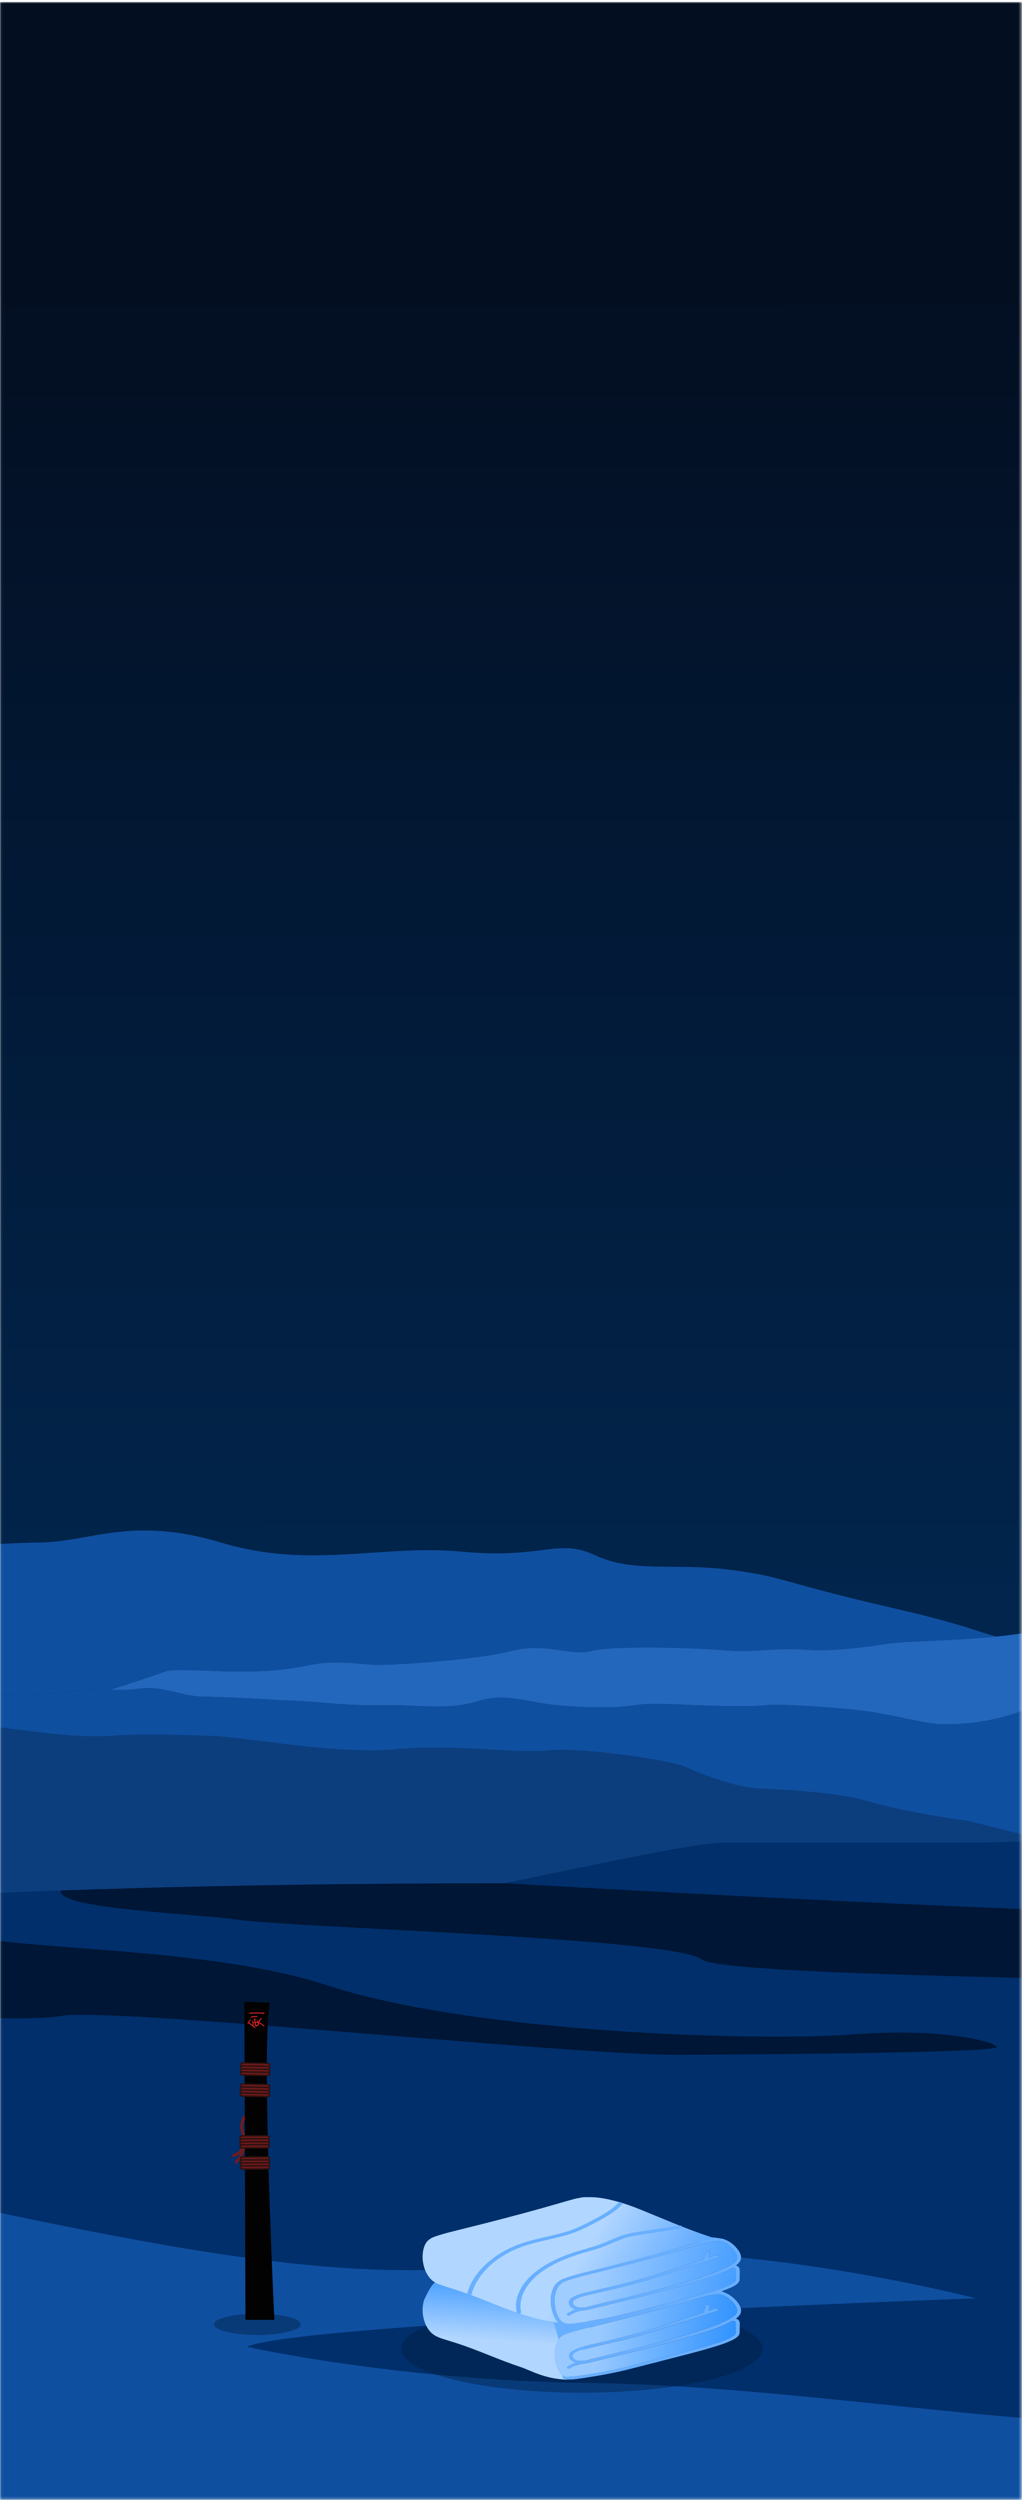 <svg width="422" height="1032" viewBox="0 0 422 1032" fill="none" xmlns="http://www.w3.org/2000/svg">
<g clip-path="url(#clip0_698_14346)">
<mask id="mask0_698_14346" style="mask-type:luminance" maskUnits="userSpaceOnUse" x="0" y="0" width="422" height="1032">
<path d="M421.678 0.797H0.059V1031.8H421.678V0.797Z" fill="white"/>
</mask>
<g mask="url(#mask0_698_14346)">
<path d="M1247.96 0.797H-192.035V1024.8H1247.96V0.797Z" fill="url(#paint0_linear_698_14346)"/>
<path d="M1247.96 771.027H-192.035V1024.8H1247.96V771.027Z" fill="#002F6B"/>
<path d="M97.157 792.383C121.647 795.925 278.606 799.969 289.738 808.874C300.869 817.78 595.863 817.78 618.128 821.12C640.39 824.461 515.713 825.573 539.091 841.116C562.469 856.66 859.688 842.271 903.102 840.214C946.517 838.158 1031.12 843.383 1094.57 839.859C1158.02 836.335 1253.75 837.82 1273.79 839.859C1293.83 841.901 1362.84 834.478 1362.84 834.478V771.027H48.556C-17.539 786.962 74.619 789.12 97.157 792.383Z" fill="#001636"/>
<path d="M-306.926 771.027V811.748C-267.639 806.063 -167.381 832.073 -145.514 829.47C-122.137 826.686 5.879 836.148 25.09 832.252C44.301 828.356 235.195 848.394 279.166 848.251C323.137 848.109 412.191 847.28 411.493 845.055C410.794 842.828 389.371 836.984 351.802 839.859C314.23 842.735 195.678 839.489 134.731 819.451C73.782 799.415 -39.761 806.928 -8.87 792.383C22.021 777.836 -138.279 778.543 -138.279 778.543L-128.716 771.027H-306.926Z" fill="#001636"/>
<path d="M432.39 759.637C417.293 760.714 400.565 760.714 391.459 760.714H299.146C286.108 760.714 240.432 771.034 208.56 777.442C-102.379 777.442 -160.024 799.158 -306.926 790.233V715.009C-294.8 713.534 -277.018 711.493 -267.001 711.039C-250.8 710.358 -228.657 700.776 -215.764 705.03C-202.871 709.281 -168.745 708.431 -155.851 710.302C-142.959 712.116 -113.913 712.514 -103.753 712.514C-95.413 712.514 -67.422 710.302 -50.215 710.133H-50.07C-46.236 710.075 -42.928 710.133 -40.533 710.302C-27.351 711.323 -22.176 710.358 -3.003 712.741C16.168 715.065 32.178 717.616 46.124 716.597C60.12 715.576 71.72 716.2 86.481 716.597C101.243 716.994 139.588 724.535 163.169 722.153C186.75 719.828 212.298 724.026 226.675 722.608C241.055 721.246 277.817 726.918 282.609 729.242C287.404 731.623 303.363 737.748 312.135 738.257C320.954 738.712 344.92 739.675 357.669 743.417C370.466 747.218 390.452 750.505 398.024 751.47C402.914 752.094 418.682 756.857 432.39 759.637Z" fill="#0C3E7E"/>
<path d="M1362.85 700.091V719.994C1351.35 719.939 1335.91 719.882 1324.27 720.279C1303.27 721.015 1271.54 718.237 1260.14 719.939C1248.78 721.695 1207.41 714.21 1187.09 719.37C1166.67 724.531 1146.93 713.36 1125.93 717.556C1104.99 721.695 1109.16 714.154 1081.02 720.788C1052.89 727.367 1047.47 728.047 1030.7 728.047C1013.92 728.047 999.544 727.367 988.186 728.047C976.778 728.784 956.409 731.618 942.652 735.193C928.848 738.708 927.651 736.552 909.101 735.193C890.505 733.719 868.937 730.883 855.755 731.618C842.574 732.357 821.581 724.928 812.618 726.856C803.655 728.784 784.484 728.784 773.076 730.2C761.669 731.618 747.29 738.029 728.741 733.719C710.193 729.521 670.603 730.883 662.837 733.036C655.072 735.193 632.882 742.224 614.908 742.224C596.934 742.224 541.671 744.378 527.964 747.214C514.254 750.048 469.92 753.564 453.145 757.138C447.491 758.326 440.155 759.121 432.392 759.632C418.683 756.853 402.915 752.089 398.027 751.466C390.453 750.503 370.466 747.214 357.669 743.413C344.92 739.671 320.954 738.708 312.135 738.253C303.365 737.743 287.404 731.618 282.611 729.238C277.817 726.913 241.057 721.241 226.677 722.604C212.298 724.022 186.752 719.826 163.169 722.149C139.588 724.531 101.245 716.99 86.481 716.593C71.72 716.195 60.121 715.572 46.124 716.593C32.178 717.613 16.168 715.061 -3.003 712.737C-22.174 710.356 -27.351 711.319 -40.533 710.297C-42.928 710.129 -46.236 710.07 -50.07 710.129C-38.327 707.464 -24.954 705.025 -13.357 702.303C7.014 697.596 5.816 700.885 25.755 698.561C36.011 697.314 41.427 697.369 45.598 697.54H45.646C49.623 697.596 52.501 697.822 57.341 697.143C67.31 695.725 75.315 700.432 84.469 700.432C93.671 700.432 115.622 701.85 125.209 702.303C134.796 702.813 143.615 704.231 158.759 703.947C173.954 703.721 185.121 706.102 197.104 702.303C209.086 698.561 217.473 702.813 230.272 703.947C243.069 705.137 253.853 705.137 261.81 703.947C269.814 702.757 280.214 703.721 287.787 703.947C295.361 704.175 309.74 704.684 316.162 703.947C322.537 703.21 351.294 705.137 362.079 707.067C372.863 708.938 383.263 711.774 389.255 711.774C395.247 711.774 409.193 711.774 425.203 705.025C441.162 698.334 444.756 700.432 459.52 698.958C474.33 697.482 487.894 701.395 501.075 698.958C514.254 696.52 547.807 699.467 557.777 698.958C567.793 698.446 582.172 698.049 605.322 698.958C628.472 699.864 632.499 699.979 642.084 698.958C651.67 697.938 680.811 697.596 693.608 695.725C706.357 693.796 719.539 698.049 729.556 698.958C739.525 699.864 769.866 694.76 780.841 696.178C781.081 696.237 781.37 696.237 781.656 696.292C793.016 697.426 816.836 693.796 826.998 692.945C837.399 692.097 876.942 698.561 883.699 694.195C890.505 689.885 906.464 698.049 924.439 699.638C942.413 701.168 955.594 702.303 965.611 699.638C975.581 696.916 1023.89 699.467 1029.88 699.638C1035.87 699.75 1060.65 702.303 1069.86 702.303C1079.01 702.303 1106.57 702.303 1120.95 701.85C1135.33 701.395 1177.27 696.631 1190.88 694.76C1204.44 692.889 1208.42 696.178 1225.2 699.24C1241.97 702.247 1261.58 700.885 1277.92 702.133C1294.31 703.38 1293.5 702.303 1309.5 704.231C1325.47 706.102 1332.27 704.684 1341.04 700.885C1346.99 698.334 1357.05 699.24 1362.85 700.091Z" fill="#0F4FA0"/>
<path d="M411.493 675.593C394.814 677.238 374.443 677.635 369.651 678.202C361.694 679.167 346.5 682.001 332.506 681.038C318.559 680.13 311.368 682.398 298.571 681.265C285.774 680.13 252.654 679.28 244.266 681.548C235.879 683.872 225.095 677.862 211.098 681.548C197.104 685.29 160.389 687.673 153.582 687.217C146.778 686.708 137.623 685.405 128.419 687.276C119.217 689.091 112.842 690.053 99.278 690.053C85.666 690.053 71.72 688.635 68.125 690.053C66.158 690.848 56.239 694.193 45.646 697.538H45.598C41.427 697.367 36.011 697.312 25.755 698.559C5.816 700.883 7.014 697.596 -13.357 702.301C-24.956 705.025 -38.327 707.461 -50.07 710.127H-50.215C-67.422 710.297 -95.413 712.51 -103.752 712.51C-113.913 712.51 -142.959 712.113 -155.851 710.297C-168.745 708.426 -202.871 709.277 -215.764 705.025C-228.657 700.771 -250.8 710.354 -267.001 711.033C-277.018 711.489 -294.8 713.531 -306.926 715.004V638.055H-245.432C-225.062 638.055 -208.287 632.383 -192.71 638.055C-177.132 643.725 -192.71 638.055 -156.762 638.055C-120.815 638.055 -110.03 628.755 -84.868 635.56C-59.704 642.309 -5.783 636.978 15.785 636.808C37.354 636.637 54.129 625.637 91.274 636.808C128.419 647.979 157.177 637.431 190.727 640.55C224.28 643.725 230.27 634.766 245.849 642.08C261.425 649.397 278.201 645.143 300.968 647.979C323.734 650.815 321.578 652.968 369.266 663.969C398.839 670.774 403.249 673.554 411.493 675.593Z" fill="#0F4FA0"/>
<path d="M1010.85 666.807C1003.18 668.564 996.716 670.72 988.375 671.626C975.578 673.044 934.024 679.62 920.842 682.003C907.664 684.386 899.273 684.839 887.724 684.839C876.125 684.839 856.138 688.637 846.984 687.22C837.781 685.804 817.794 684.554 811.419 687.504C806.819 689.659 793.494 693.457 781.655 696.292C781.368 696.237 781.081 696.237 780.839 696.181C769.865 694.763 739.524 699.865 729.555 698.958C719.538 698.052 706.356 693.798 693.607 695.725C680.81 697.596 651.669 697.938 642.083 698.958C632.499 699.979 628.471 699.865 605.323 698.958C582.171 698.052 567.793 698.447 557.775 698.958C547.806 699.467 514.253 696.52 501.074 698.958C487.893 701.397 474.329 697.484 459.519 698.958C444.755 700.432 441.161 698.334 425.202 705.025C409.192 711.774 395.246 711.774 389.254 711.774C383.264 711.774 372.862 708.938 362.078 707.067C351.293 705.139 322.536 703.212 316.161 703.948C309.739 704.686 295.359 704.175 287.788 703.948C280.213 703.721 269.813 702.757 261.809 703.948C253.853 705.139 243.068 705.139 230.271 703.948C217.474 702.815 209.085 698.561 197.103 702.303C185.122 706.104 173.953 703.721 158.758 703.948C143.614 704.231 134.794 702.815 125.208 702.303C115.621 701.85 93.669 700.432 84.468 700.432C75.312 700.432 67.308 695.725 57.34 697.143C52.499 697.823 49.621 697.596 45.645 697.54C56.237 694.195 66.159 690.85 68.124 690.055C71.719 688.637 85.665 690.055 99.276 690.055C112.841 690.055 119.216 689.091 128.42 687.278C137.622 685.405 146.776 686.71 153.584 687.22C160.388 687.675 197.103 685.292 211.1 681.55C225.094 677.864 235.878 683.874 244.266 681.55C252.655 679.282 285.773 680.132 298.57 681.267C311.369 682.4 318.558 680.132 332.505 681.038C346.501 682.003 361.693 679.169 369.65 678.204C374.442 677.637 394.813 677.24 411.492 675.595C422.613 674.518 432.15 672.818 434.356 670.208C439.963 663.574 441.545 669.244 450.748 664.538C459.952 659.776 464.312 663.12 470.303 659.776C476.293 656.487 491.105 659.323 503.854 663.12C516.651 666.863 551.783 663.574 561.37 659.776C570.954 656.031 577.378 653.651 592.141 647.072C606.903 640.552 609.73 643.727 625.691 639.928C641.653 636.186 648.075 638.51 657.229 636.639C666.431 634.768 693.607 639.475 699.982 639.475C706.356 639.475 714.745 630.514 722.365 625.41C729.939 620.308 743.503 630.514 745.899 632.385C748.295 634.256 764.688 634.768 772.259 637.604C779.881 640.438 784.243 642.762 790.235 641.856C796.224 640.891 800.252 636.186 808.64 630.514C817.027 624.844 823.019 627.68 827.811 625.809C832.603 623.936 838.978 628.587 847.75 633.803C856.568 639.022 853.357 634.768 862.128 634.768C870.949 634.768 869.75 634.768 880.917 631.423C892.083 628.133 893.714 628.133 903.301 626.262C912.888 624.333 921.275 629.096 927.65 632.838C934.024 636.639 937.618 637.092 944.422 639.475C947.06 640.381 950.511 641.288 954.106 642.252H954.154C959.907 643.783 966.041 645.486 969.972 647.526C976.394 650.815 986.746 655.522 991.156 657.449C993.936 658.64 1003.9 663.404 1010.85 666.807Z" fill="#2367BD"/>
<path d="M1362.85 719.993V777.433C1018.87 796.773 731.671 807.76 208.555 777.433C240.428 771.026 286.103 760.706 299.141 760.706H391.453C400.56 760.706 417.288 760.705 432.387 759.628C440.15 759.119 447.483 758.324 453.138 757.134C469.914 753.561 514.249 750.047 527.959 747.211C541.666 744.375 596.929 742.22 614.903 742.22C632.876 742.22 655.067 735.188 662.832 733.034C670.598 730.879 710.186 729.518 728.736 733.714C747.285 738.024 761.662 731.616 773.071 730.198C784.479 728.78 803.65 728.781 812.613 726.854C821.576 724.927 842.569 732.355 855.75 731.617C868.931 730.88 890.498 733.714 909.095 735.188C927.645 736.55 928.843 738.704 942.646 735.188C956.402 731.616 976.773 728.78 988.18 728.045C999.538 727.362 1013.92 728.045 1030.69 728.045C1047.47 728.045 1052.88 727.363 1081.02 720.787C1109.15 714.153 1104.98 721.694 1125.93 717.555C1146.92 713.358 1166.67 724.529 1187.09 719.368C1207.41 714.208 1248.77 721.693 1260.13 719.936C1271.54 718.233 1303.27 721.014 1324.26 720.276C1335.91 719.879 1351.34 719.937 1362.85 719.993Z" fill="#002F6B"/>
<path d="M-291.035 896.797C-291.035 896.797 -135.035 884.797 -27.035 907.797C80.965 930.797 152.965 944.797 223.965 932.797C294.965 920.797 402.965 948.797 402.965 948.797C402.965 948.797 122.965 958.797 101.965 968.797C101.965 968.797 163.965 982.797 244.965 983.797C325.965 984.797 422.965 1002.8 487.965 1000.8C552.965 998.797 678.965 1032.8 678.965 1032.8H-289.194L-291.035 896.797Z" fill="#0F4FA0"/>
<path d="M240.244 987.745C281.443 987.745 314.843 979.618 314.843 969.591C314.843 959.565 281.443 951.438 240.244 951.438C199.044 951.438 165.645 959.565 165.645 969.591C165.645 979.618 199.044 987.745 240.244 987.745Z" fill="#001D3F" fill-opacity="0.41"/>
<path d="M106.256 963.939C116.148 963.939 124.168 961.962 124.168 959.522C124.168 957.083 116.148 955.105 106.256 955.105C96.363 955.105 88.344 957.083 88.344 959.522C88.344 961.962 96.363 963.939 106.256 963.939Z" fill="#001D3F" fill-opacity="0.41"/>
<path d="M101.636 873.98C100.951 874.9 100.505 875.985 100.374 877.131C100.233 878.36 100.477 879.475 100.896 880.627C101.128 881.269 101.312 881.898 101.354 882.583C101.4 883.277 101.302 883.97 101.189 884.655C100.976 885.947 100.768 887.271 99.9 888.303C99.059 889.306 97.865 889.899 96.7 890.44C96.034 890.748 95.499 889.74 96.166 889.428C97.143 888.973 98.158 888.505 98.91 887.708C99.72 886.849 99.885 885.614 100.068 884.496C100.175 883.83 100.273 883.145 100.208 882.47C100.147 881.819 99.897 881.205 99.677 880.597C99.27 879.469 99.093 878.28 99.231 877.082C99.383 875.741 99.866 874.448 100.673 873.363C101.11 872.776 102.076 873.388 101.636 873.98Z" fill="#751A1B"/>
<path d="M101.171 885.117C101.217 886.554 100.954 888.008 100.404 889.337C99.808 890.768 98.894 891.926 97.865 893.066C97.657 893.295 97.253 893.243 97.058 893.032C96.832 892.788 96.884 892.454 97.091 892.225C98.005 891.217 98.839 890.172 99.353 888.897C99.845 887.678 100.071 886.385 100.031 885.071C100.022 884.763 100.334 884.512 100.627 884.524C100.951 884.534 101.162 884.806 101.171 885.117Z" fill="#751A1B"/>
<path d="M111.429 826.766L100.898 826.32L101.36 957.69H113.29C113.29 957.69 107.805 844.606 111.429 826.766Z" fill="#020202"/>
<path d="M105.575 833.786C105.669 833.78 105.761 833.768 105.856 833.75C105.948 833.734 106.039 833.713 106.128 833.685C106.036 833.664 105.948 833.643 105.862 833.621C105.776 833.597 105.691 833.572 105.605 833.542C105.523 833.514 105.44 833.485 105.361 833.451L105.3 833.426C105.281 833.416 105.26 833.407 105.242 833.401C105.22 833.395 105.202 833.389 105.18 833.386C105.159 833.383 105.138 833.377 105.119 833.374L104.792 833.288L104.878 833.612C104.97 833.967 105.049 834.324 105.125 834.688C105.119 834.691 105.11 834.694 105.104 834.694C104.988 834.749 104.878 834.82 104.786 834.909C104.747 834.945 104.713 834.981 104.682 835.024C104.655 834.877 104.612 834.734 104.563 834.596C104.53 834.498 104.493 834.405 104.453 834.312C104.429 834.293 104.407 834.278 104.383 834.26C104.358 834.245 104.337 834.226 104.31 834.211C104.261 834.18 104.209 834.148 104.154 834.12C104.138 834.181 104.126 834.238 104.117 834.297C104.111 834.324 104.108 834.356 104.105 834.383L104.093 834.465C104.129 834.553 104.163 834.639 104.193 834.724C104.255 834.899 104.3 835.073 104.319 835.25C104.328 835.339 104.331 835.424 104.328 835.51C104.328 835.531 104.325 835.553 104.322 835.574C104.319 835.595 104.319 835.617 104.313 835.638C104.31 835.647 104.31 835.659 104.307 835.669L104.3 835.699C104.297 835.718 104.291 835.74 104.285 835.758C104.273 835.795 104.261 835.831 104.245 835.867C104.236 835.883 104.23 835.898 104.221 835.913C104.102 835.825 103.983 835.736 103.863 835.647C103.796 835.598 103.732 835.549 103.665 835.504C103.598 835.455 103.53 835.409 103.463 835.36C103.326 835.265 103.182 835.171 103.026 835.091C102.974 835.064 102.919 835.04 102.864 835.016C102.882 834.985 102.904 834.951 102.919 834.92C102.959 834.847 102.996 834.773 103.029 834.706C103.099 834.572 103.173 834.441 103.252 834.312C103.274 834.281 103.292 834.248 103.313 834.217C103.326 834.202 103.338 834.188 103.347 834.172C103.356 834.157 103.362 834.135 103.368 834.116C103.396 834.043 103.423 833.97 103.454 833.896C103.512 833.75 103.573 833.604 103.634 833.451C103.601 833.472 103.564 833.493 103.53 833.517L103.478 833.551C103.463 833.563 103.445 833.576 103.429 833.589C103.396 833.613 103.365 833.636 103.332 833.661C103.301 833.685 103.267 833.713 103.237 833.74C103.173 833.792 103.115 833.847 103.054 833.905C103.038 833.921 103.023 833.933 103.011 833.948C102.999 833.963 102.989 833.982 102.98 834C102.971 834.018 102.962 834.037 102.95 834.052L102.919 834.104C102.834 834.242 102.757 834.382 102.681 834.526C102.644 834.596 102.61 834.666 102.577 834.727C102.549 834.776 102.522 834.822 102.491 834.865L102.387 834.917L101.902 835.167L102.436 835.281C102.574 835.311 102.711 835.363 102.843 835.43C102.977 835.501 103.106 835.583 103.237 835.672C103.301 835.718 103.368 835.763 103.433 835.812C103.497 835.859 103.564 835.907 103.628 835.956C103.759 836.051 103.888 836.148 104.016 836.246C104.145 836.344 104.273 836.442 104.398 836.543C104.462 836.592 104.523 836.644 104.588 836.693C104.652 836.745 104.713 836.793 104.774 836.845C104.805 836.87 104.835 836.897 104.866 836.922C104.881 836.934 104.893 836.949 104.909 836.964C104.924 836.98 104.939 836.989 104.957 836.998C105.028 837.035 105.098 837.075 105.168 837.115C105.309 837.198 105.446 837.285 105.581 837.386C105.553 837.307 105.52 837.227 105.483 837.148C105.465 837.108 105.443 837.071 105.422 837.032L105.355 836.922C105.309 836.848 105.26 836.778 105.208 836.708C105.196 836.689 105.18 836.674 105.165 836.662C105.15 836.65 105.132 836.637 105.113 836.625C105.083 836.598 105.049 836.571 105.019 836.547C104.954 836.495 104.89 836.443 104.826 836.391C104.762 836.339 104.698 836.289 104.633 836.237C104.597 836.206 104.557 836.179 104.52 836.148V836.146C104.523 836.14 104.527 836.13 104.533 836.124L104.545 836.103C104.56 836.075 104.572 836.048 104.588 836.023C104.612 835.968 104.633 835.913 104.649 835.858C104.658 835.831 104.664 835.803 104.67 835.776L104.679 835.733C104.682 835.718 104.682 835.705 104.685 835.693C104.688 835.666 104.692 835.638 104.695 835.611C104.698 835.583 104.701 835.557 104.701 835.529C104.707 835.419 104.704 835.311 104.692 835.204C104.688 835.186 104.688 835.167 104.685 835.149C104.747 835.125 104.811 835.106 104.872 835.097C104.976 835.079 105.077 835.076 105.18 835.079H105.187C105.226 835.287 105.266 835.494 105.306 835.702L105.373 836.055C105.397 836.174 105.422 836.301 105.471 836.433L105.477 836.454L105.489 836.472L105.523 836.521L105.611 836.659L105.761 836.595C106.027 836.482 106.287 836.363 106.543 836.232C106.608 836.198 106.672 836.167 106.736 836.133L106.809 836.096C106.812 836.093 106.822 836.09 106.837 836.081C106.849 836.072 106.87 836.06 106.892 836.032C106.901 836.02 106.913 836.005 106.919 835.986C106.928 835.968 106.935 835.953 106.938 835.935C106.944 835.904 106.944 835.881 106.941 835.865C106.941 835.85 106.938 835.84 106.938 835.837L106.935 835.826L106.925 835.773L106.855 835.352C106.846 835.3 106.837 835.25 106.828 835.198C106.895 835.222 106.962 835.25 107.029 835.277C107.127 835.32 107.225 835.366 107.32 835.415C107.417 835.464 107.512 835.516 107.604 835.571C107.79 835.678 107.971 835.797 108.142 835.925C108.313 836.054 108.472 836.194 108.615 836.35L108.686 836.393L108.704 836.405L108.719 836.417C108.731 836.427 108.741 836.434 108.753 836.443C108.774 836.458 108.799 836.472 108.82 836.488C108.841 836.503 108.866 836.521 108.887 836.537L108.921 836.561C108.933 836.57 108.942 836.58 108.955 836.589L109.022 836.641C109.046 836.66 109.065 836.677 109.089 836.695C109.11 836.714 109.135 836.732 109.156 836.753C109.15 836.726 109.144 836.695 109.138 836.668C109.132 836.64 109.126 836.61 109.116 836.582C109.098 836.527 109.083 836.469 109.058 836.414C109.046 836.387 109.037 836.359 109.025 836.332C109.013 836.304 109 836.277 108.988 836.249C108.982 836.234 108.976 836.222 108.97 836.21L108.951 836.167L108.909 836.087C108.75 835.913 108.573 835.757 108.386 835.617C108.2 835.476 108.007 835.348 107.806 835.235C107.757 835.207 107.705 835.177 107.656 835.149C107.604 835.122 107.555 835.094 107.503 835.07C107.402 835.018 107.295 834.966 107.188 834.92C107.103 834.883 107.017 834.85 106.928 834.819C106.941 834.813 106.953 834.807 106.965 834.801C106.971 834.798 106.974 834.792 106.977 834.789C106.98 834.782 106.983 834.777 106.983 834.771C106.987 834.765 106.99 834.758 106.993 834.755L107.002 834.74C107.017 834.718 107.029 834.701 107.042 834.68C107.069 834.64 107.097 834.596 107.121 834.556C107.225 834.394 107.323 834.235 107.43 834.092C107.537 833.948 107.653 833.814 107.784 833.688C107.848 833.627 107.916 833.566 107.986 833.511L108.038 833.358C108.047 833.331 108.056 833.306 108.065 833.279C108.074 833.251 108.084 833.224 108.093 833.193C108.062 833.19 108.032 833.191 108.001 833.188C107.971 833.188 107.943 833.187 107.912 833.19C107.882 833.19 107.854 833.193 107.824 833.196C107.796 833.199 107.766 833.203 107.738 833.209C107.659 833.273 107.585 833.337 107.512 833.407C107.365 833.548 107.234 833.698 107.115 833.86C106.996 834.022 106.895 834.187 106.791 834.342C106.767 834.382 106.739 834.422 106.715 834.459C106.702 834.477 106.69 834.498 106.675 834.517L106.666 834.532C106.663 834.538 106.66 834.541 106.653 834.544L106.65 834.547L106.626 834.501C106.592 834.437 106.556 834.373 106.522 834.312L106.47 834.217C106.452 834.187 106.436 834.156 106.418 834.122C106.351 833.997 106.287 833.869 106.226 833.737C106.213 833.884 106.219 834.031 106.232 834.177C106.235 834.214 106.238 834.251 106.241 834.287L106.253 834.397C106.262 834.471 106.271 834.541 106.281 834.611L106.287 834.663V834.669C106.122 834.648 105.96 834.639 105.798 834.636C105.697 834.633 105.593 834.633 105.489 834.639C105.431 834.358 105.37 834.077 105.303 833.795C105.407 833.795 105.492 833.792 105.575 833.786ZM106.482 835.409L106.546 835.792C106.491 835.819 106.436 835.849 106.381 835.876C106.192 835.971 105.999 836.063 105.807 836.148C105.792 836.093 105.783 836.035 105.77 835.974L105.703 835.623C105.666 835.421 105.627 835.222 105.59 835.021C105.663 835.018 105.737 835.018 105.813 835.021C106.021 835.027 106.226 835.042 106.424 835.079C106.443 835.186 106.461 835.296 106.482 835.409Z" fill="#E42328"/>
<path d="M104.897 832.321C104.772 832.328 104.647 832.335 104.518 832.344C104.454 832.347 104.39 832.353 104.326 832.359C104.295 832.362 104.262 832.364 104.231 832.367C104.201 832.37 104.167 832.373 104.133 832.38C104.066 832.389 103.993 832.402 103.913 832.429C103.874 832.442 103.834 832.46 103.797 832.481C103.779 832.491 103.76 832.502 103.742 832.511C103.733 832.517 103.724 832.52 103.715 832.526C103.705 832.532 103.699 832.539 103.693 832.549C103.669 832.585 103.65 832.622 103.635 832.659C103.629 832.677 103.62 832.695 103.617 832.714C103.614 832.723 103.611 832.731 103.608 832.74L103.602 832.768C103.583 832.841 103.577 832.912 103.574 832.989C103.644 832.961 103.709 832.931 103.77 832.906C103.831 832.882 103.889 832.865 103.941 832.859C103.953 832.856 103.959 832.847 103.965 832.841C103.968 832.838 103.971 832.836 103.977 832.833C103.981 832.83 103.987 832.826 103.99 832.826C104.005 832.816 104.023 832.811 104.045 832.802C104.084 832.79 104.133 832.777 104.191 832.771C104.219 832.768 104.249 832.765 104.28 832.761C104.311 832.758 104.341 832.756 104.372 832.753C104.433 832.747 104.494 832.743 104.555 832.737C104.677 832.728 104.8 832.722 104.925 832.716L105.673 832.68L106.049 832.661L106.141 832.612C106.172 832.593 106.202 832.578 106.233 832.56C106.294 832.526 106.355 832.491 106.416 832.448C106.352 832.411 106.288 832.38 106.224 832.352C106.193 832.337 106.159 832.325 106.129 832.31L106.034 832.27L105.658 832.289L104.897 832.321Z" fill="#E42328"/>
<path d="M103.657 830.828C103.623 830.831 103.586 830.831 103.553 830.834L103.501 830.837C103.482 830.837 103.464 830.837 103.449 830.84C103.43 830.84 103.412 830.84 103.397 830.843C103.379 830.846 103.36 830.849 103.345 830.853C103.327 830.859 103.311 830.862 103.293 830.868L103.241 830.886C103.207 830.898 103.171 830.911 103.137 830.923C103.119 830.929 103.103 830.935 103.085 830.944L103.036 830.966C103.021 830.972 103.003 830.981 102.987 830.99C102.972 830.999 102.954 831.005 102.938 831.015L102.89 831.042L102.865 831.054L102.841 831.07C102.718 831.146 102.605 831.244 102.523 831.357C102.651 831.302 102.78 831.268 102.908 831.25L102.957 831.244L103.006 831.241C103.039 831.238 103.07 831.238 103.1 831.235C103.165 831.235 103.229 831.235 103.293 831.238L103.391 831.244C103.421 831.247 103.455 831.241 103.485 831.235C103.501 831.231 103.516 831.228 103.534 831.228L103.583 831.225C103.617 831.222 103.647 831.222 103.681 831.219C103.745 831.216 103.812 831.213 103.88 831.21L104.081 831.204C104.619 831.186 105.157 831.176 105.692 831.173C106.23 831.17 106.768 831.173 107.302 831.186C107.571 831.192 107.84 831.198 108.109 831.207C108.244 831.21 108.378 831.216 108.512 831.222L108.592 831.225C108.58 831.25 108.564 831.274 108.552 831.299C108.515 831.366 108.485 831.433 108.454 831.503C108.427 831.574 108.399 831.644 108.378 831.714C108.433 831.662 108.485 831.613 108.54 831.565C108.595 831.516 108.65 831.47 108.705 831.424C108.76 831.378 108.818 831.335 108.876 831.296C108.934 831.256 108.992 831.216 109.05 831.18L109.402 830.963L108.931 830.859C108.897 830.853 108.864 830.84 108.83 830.84C108.797 830.84 108.763 830.843 108.729 830.84L108.528 830.831C108.393 830.825 108.259 830.822 108.121 830.816C107.852 830.807 107.58 830.801 107.311 830.794C106.771 830.785 106.23 830.779 105.689 830.782C105.148 830.785 104.607 830.794 104.066 830.813L103.864 830.819C103.794 830.822 103.724 830.825 103.657 830.828Z" fill="#E42328"/>
<path d="M111.438 852.478C111.432 852.82 111.004 853.089 110.488 853.077L100.293 852.866C99.774 852.857 99.361 852.57 99.367 852.228C99.373 851.885 99.801 851.616 100.318 851.629L110.512 851.839C111.032 851.852 111.444 852.136 111.438 852.478Z" fill="#751A1B" stroke="#2B1111" stroke-width="0.57" stroke-miterlimit="10"/>
<path d="M100.687 852.55L110.882 852.761C111.068 852.764 111.239 852.734 111.389 852.676C111.261 852.92 110.906 853.091 110.488 853.082L100.293 852.871C99.774 852.862 99.361 852.575 99.367 852.233C99.37 852.013 99.551 851.826 99.813 851.719C99.783 851.78 99.764 851.845 99.761 851.912C99.752 852.254 100.168 852.538 100.687 852.55Z" fill="#751A1B" fill-opacity="0.22" stroke="#2B1111" stroke-opacity="0.22" stroke-width="0.57" stroke-miterlimit="10"/>
<path d="M111.415 853.718C111.408 854.06 110.981 854.329 110.464 854.317L100.27 854.106C99.75 854.097 99.338 853.809 99.344 853.467C99.35 853.125 99.778 852.856 100.294 852.868L110.489 853.079C111.005 853.088 111.421 853.376 111.415 853.718Z" fill="#751A1B" stroke="#2B1111" stroke-width="0.57" stroke-miterlimit="10"/>
<path d="M100.664 853.784L110.858 853.995C111.045 853.998 111.216 853.967 111.366 853.909C111.237 854.154 110.883 854.325 110.464 854.316L100.27 854.105C99.75 854.096 99.338 853.808 99.344 853.466C99.347 853.246 99.527 853.06 99.79 852.953C99.759 853.014 99.741 853.078 99.738 853.145C99.732 853.488 100.144 853.775 100.664 853.784Z" fill="#751A1B" fill-opacity="0.22" stroke="#2B1111" stroke-opacity="0.22" stroke-width="0.57" stroke-miterlimit="10"/>
<path d="M111.391 854.951C111.385 855.294 110.957 855.563 110.441 855.55L100.246 855.339C99.727 855.33 99.314 855.043 99.32 854.701C99.326 854.359 99.754 854.09 100.271 854.102L110.465 854.313C110.982 854.325 111.397 854.612 111.391 854.951Z" fill="#751A1B" stroke="#2B1111" stroke-width="0.57" stroke-miterlimit="10"/>
<path d="M100.636 855.019L110.831 855.23C111.017 855.233 111.188 855.202 111.338 855.144C111.21 855.388 110.855 855.56 110.437 855.55L100.242 855.341C99.724 855.331 99.311 855.043 99.317 854.701C99.32 854.481 99.501 854.295 99.763 854.188C99.733 854.249 99.713 854.313 99.71 854.38C99.701 854.722 100.117 855.01 100.636 855.019Z" fill="#751A1B" fill-opacity="0.22" stroke="#2B1111" stroke-opacity="0.22" stroke-width="0.57" stroke-miterlimit="10"/>
<path d="M111.364 856.186C111.357 856.528 110.93 856.797 110.413 856.785L100.219 856.574C99.699 856.565 99.287 856.278 99.293 855.935C99.299 855.593 99.727 855.324 100.243 855.336L110.438 855.547C110.957 855.56 111.373 855.844 111.364 856.186Z" fill="#751A1B" stroke="#2B1111" stroke-width="0.57" stroke-miterlimit="10"/>
<path d="M100.613 856.257L110.807 856.468C110.994 856.471 111.165 856.441 111.315 856.383C111.186 856.627 110.832 856.798 110.413 856.789L100.219 856.578C99.699 856.569 99.287 856.282 99.293 855.94C99.296 855.719 99.476 855.533 99.739 855.426C99.708 855.487 99.69 855.551 99.687 855.619C99.678 855.961 100.093 856.248 100.613 856.257Z" fill="#751A1B" fill-opacity="0.22" stroke="#2B1111" stroke-opacity="0.22" stroke-width="0.57" stroke-miterlimit="10"/>
<path d="M111.364 861.181C111.357 861.524 110.93 861.793 110.413 861.78L100.219 861.569C99.699 861.56 99.287 861.273 99.293 860.931C99.299 860.589 99.727 860.32 100.243 860.332L110.438 860.543C110.954 860.555 111.37 860.839 111.364 861.181Z" fill="#751A1B" stroke="#2B1111" stroke-width="0.57" stroke-miterlimit="10"/>
<path d="M100.609 861.254L110.803 861.465C110.99 861.468 111.161 861.437 111.311 861.379C111.182 861.623 110.828 861.795 110.409 861.785L100.215 861.575C99.695 861.565 99.283 861.278 99.289 860.936C99.292 860.716 99.472 860.529 99.735 860.422C99.704 860.484 99.686 860.548 99.683 860.615C99.677 860.957 100.089 861.241 100.609 861.254Z" fill="#751A1B" fill-opacity="0.22" stroke="#2B1111" stroke-opacity="0.22" stroke-width="0.57" stroke-miterlimit="10"/>
<path d="M111.337 862.421C111.331 862.763 110.903 863.032 110.387 863.02L100.192 862.809C99.673 862.8 99.26 862.513 99.266 862.17C99.272 861.828 99.7 861.559 100.217 861.571L110.411 861.782C110.931 861.791 111.346 862.079 111.337 862.421Z" fill="#751A1B" stroke="#2B1111" stroke-width="0.57" stroke-miterlimit="10"/>
<path d="M100.586 862.487L110.781 862.698C110.967 862.701 111.138 862.671 111.288 862.613C111.16 862.857 110.805 863.028 110.387 863.019L100.192 862.808C99.673 862.799 99.26 862.512 99.266 862.169C99.269 861.949 99.45 861.763 99.712 861.656C99.682 861.717 99.664 861.781 99.66 861.849C99.651 862.191 100.067 862.475 100.586 862.487Z" fill="#751A1B" fill-opacity="0.22" stroke="#2B1111" stroke-opacity="0.22" stroke-width="0.57" stroke-miterlimit="10"/>
<path d="M111.313 863.655C111.307 863.997 110.879 864.266 110.362 864.254L100.168 864.043C99.648 864.034 99.236 863.746 99.242 863.404C99.248 863.062 99.676 862.793 100.192 862.805L110.387 863.016C110.906 863.025 111.319 863.312 111.313 863.655Z" fill="#751A1B" stroke="#2B1111" stroke-width="0.57" stroke-miterlimit="10"/>
<path d="M100.558 863.726L110.752 863.937C110.939 863.94 111.11 863.909 111.26 863.851C111.131 864.096 110.777 864.267 110.358 864.258L100.164 864.047C99.644 864.038 99.232 863.75 99.238 863.408C99.241 863.188 99.421 863.002 99.684 862.895C99.653 862.956 99.635 863.02 99.632 863.087C99.626 863.429 100.041 863.717 100.558 863.726Z" fill="#751A1B" fill-opacity="0.22" stroke="#2B1111" stroke-opacity="0.22" stroke-width="0.57" stroke-miterlimit="10"/>
<path d="M111.286 864.892C111.28 865.234 110.852 865.503 110.336 865.491L100.141 865.28C99.622 865.271 99.209 864.984 99.215 864.642C99.221 864.299 99.649 864.03 100.166 864.043L110.36 864.254C110.877 864.266 111.292 864.553 111.286 864.892Z" fill="#751A1B" stroke="#2B1111" stroke-width="0.57" stroke-miterlimit="10"/>
<path d="M100.535 864.961L110.73 865.171C110.916 865.174 111.087 865.144 111.237 865.086C111.109 865.33 110.754 865.501 110.336 865.492L100.141 865.281C99.622 865.272 99.209 864.985 99.215 864.643C99.218 864.423 99.399 864.236 99.661 864.129C99.631 864.19 99.613 864.255 99.61 864.322C99.603 864.664 100.016 864.951 100.535 864.961Z" fill="#751A1B" fill-opacity="0.22" stroke="#2B1111" stroke-opacity="0.22" stroke-width="0.57" stroke-miterlimit="10"/>
<path d="M111.163 882.321C111.163 882.663 110.744 882.941 110.225 882.945L100.027 882.984C99.508 882.987 99.086 882.712 99.086 882.37C99.086 882.028 99.505 881.75 100.024 881.747L110.222 881.707C110.741 881.707 111.163 881.982 111.163 882.321Z" fill="#751A1B" stroke="#2B1111" stroke-width="0.57" stroke-miterlimit="10"/>
<path d="M100.416 882.655L110.614 882.615C110.8 882.615 110.971 882.579 111.118 882.518C110.996 882.765 110.644 882.946 110.229 882.946L100.031 882.985C99.512 882.988 99.09 882.713 99.09 882.371C99.09 882.151 99.261 881.958 99.524 881.848C99.493 881.91 99.478 881.974 99.478 882.041C99.475 882.383 99.897 882.658 100.416 882.655Z" fill="#751A1B" fill-opacity="0.22" stroke="#2B1111" stroke-opacity="0.22" stroke-width="0.57" stroke-miterlimit="10"/>
<path d="M111.167 883.559C111.167 883.901 110.748 884.179 110.229 884.182L100.031 884.222C99.512 884.225 99.09 883.95 99.09 883.608C99.09 883.265 99.509 882.987 100.028 882.984L110.226 882.945C110.742 882.941 111.164 883.22 111.167 883.559Z" fill="#751A1B" stroke="#2B1111" stroke-width="0.57" stroke-miterlimit="10"/>
<path d="M100.42 883.893L110.618 883.853C110.804 883.853 110.975 883.816 111.122 883.755C111 884.003 110.648 884.183 110.233 884.183L100.035 884.223C99.516 884.226 99.094 883.951 99.094 883.609C99.094 883.389 99.265 883.196 99.528 883.086C99.498 883.147 99.482 883.211 99.482 883.279C99.479 883.621 99.901 883.896 100.42 883.893Z" fill="#751A1B" fill-opacity="0.22" stroke="#2B1111" stroke-opacity="0.22" stroke-width="0.57" stroke-miterlimit="10"/>
<path d="M111.171 884.798C111.171 885.141 110.752 885.419 110.233 885.422L100.035 885.462C99.516 885.465 99.094 885.19 99.094 884.847C99.094 884.505 99.513 884.227 100.032 884.224L110.23 884.184C110.749 884.181 111.171 884.459 111.171 884.798Z" fill="#751A1B" stroke="#2B1111" stroke-width="0.57" stroke-miterlimit="10"/>
<path d="M100.424 885.13L110.622 885.091C110.808 885.091 110.98 885.054 111.126 884.993C111.004 885.24 110.653 885.421 110.237 885.421L100.039 885.461C99.52 885.464 99.098 885.189 99.098 884.846C99.098 884.626 99.269 884.434 99.532 884.324C99.502 884.385 99.486 884.449 99.486 884.516C99.483 884.855 99.905 885.134 100.424 885.13Z" fill="#751A1B" fill-opacity="0.22" stroke="#2B1111" stroke-opacity="0.22" stroke-width="0.57" stroke-miterlimit="10"/>
<path d="M111.179 886.036C111.179 886.378 110.761 886.656 110.241 886.659L100.043 886.699C99.524 886.702 99.102 886.427 99.102 886.085C99.102 885.743 99.521 885.465 100.04 885.462L110.238 885.422C110.754 885.419 111.176 885.694 111.179 886.036Z" fill="#751A1B" stroke="#2B1111" stroke-width="0.57" stroke-miterlimit="10"/>
<path d="M100.429 886.37L110.626 886.329C110.813 886.329 110.984 886.293 111.13 886.232C111.008 886.479 110.657 886.659 110.241 886.659L100.044 886.699C99.524 886.702 99.102 886.427 99.102 886.085C99.102 885.865 99.273 885.672 99.536 885.562C99.506 885.624 99.49 885.688 99.49 885.755C99.487 886.094 99.909 886.373 100.429 886.37Z" fill="#751A1B" fill-opacity="0.22" stroke="#2B1111" stroke-opacity="0.22" stroke-width="0.57" stroke-miterlimit="10"/>
<path d="M111.296 891.024C111.296 891.367 110.878 891.645 110.358 891.648L100.161 891.687C99.641 891.69 99.219 891.415 99.219 891.073C99.219 890.731 99.638 890.453 100.158 890.45L110.355 890.41C110.875 890.407 111.296 890.685 111.296 891.024Z" fill="#751A1B" stroke="#2B1111" stroke-width="0.57" stroke-miterlimit="10"/>
<path d="M100.55 891.357L110.747 891.318C110.934 891.318 111.105 891.281 111.252 891.22C111.129 891.467 110.778 891.648 110.362 891.648L100.165 891.687C99.645 891.69 99.223 891.415 99.223 891.073C99.223 890.853 99.395 890.661 99.657 890.551C99.627 890.612 99.612 890.676 99.612 890.743C99.609 891.085 100.03 891.36 100.55 891.357Z" fill="#751A1B" fill-opacity="0.22" stroke="#2B1111" stroke-opacity="0.22" stroke-width="0.57" stroke-miterlimit="10"/>
<path d="M111.303 892.262C111.303 892.604 110.885 892.882 110.365 892.885L100.168 892.926C99.648 892.929 99.227 892.653 99.227 892.311C99.227 891.969 99.645 891.69 100.165 891.687L110.362 891.648C110.879 891.645 111.3 891.923 111.303 892.262Z" fill="#751A1B" stroke="#2B1111" stroke-width="0.57" stroke-miterlimit="10"/>
<path d="M100.553 892.596L110.75 892.556C110.937 892.556 111.108 892.52 111.255 892.459C111.132 892.706 110.781 892.886 110.365 892.886L100.168 892.926C99.648 892.929 99.227 892.654 99.227 892.312C99.227 892.092 99.398 891.899 99.66 891.789C99.63 891.85 99.615 891.915 99.615 891.982C99.615 892.321 100.036 892.599 100.553 892.596Z" fill="#751A1B" fill-opacity="0.22" stroke="#2B1111" stroke-opacity="0.22" stroke-width="0.57" stroke-miterlimit="10"/>
<path d="M111.307 893.502C111.307 893.844 110.888 894.122 110.368 894.125L100.171 894.165C99.651 894.168 99.231 893.893 99.231 893.55C99.231 893.208 99.648 892.93 100.168 892.927L110.365 892.887C110.885 892.884 111.307 893.159 111.307 893.502Z" fill="#751A1B" stroke="#2B1111" stroke-width="0.57" stroke-miterlimit="10"/>
<path d="M100.556 893.834L110.753 893.794C110.94 893.794 111.111 893.757 111.258 893.696C111.135 893.944 110.784 894.124 110.368 894.124L100.171 894.164C99.651 894.167 99.231 893.892 99.231 893.549C99.231 893.329 99.401 893.137 99.665 893.027C99.633 893.088 99.618 893.152 99.618 893.219C99.615 893.559 100.036 893.837 100.556 893.834Z" fill="#751A1B" fill-opacity="0.22" stroke="#2B1111" stroke-opacity="0.22" stroke-width="0.57" stroke-miterlimit="10"/>
<path d="M111.311 894.739C111.311 895.081 110.892 895.36 110.372 895.363L100.175 895.402C99.655 895.405 99.234 895.13 99.234 894.788C99.234 894.446 99.652 894.168 100.172 894.165L110.369 894.125C110.886 894.122 111.308 894.397 111.311 894.739Z" fill="#751A1B" stroke="#2B1111" stroke-width="0.57" stroke-miterlimit="10"/>
<path d="M100.564 895.072L110.762 895.033C110.948 895.033 111.119 894.996 111.266 894.935C111.144 895.182 110.792 895.363 110.377 895.363L100.179 895.402C99.659 895.405 99.238 895.13 99.238 894.788C99.238 894.568 99.409 894.376 99.672 894.266C99.641 894.327 99.626 894.391 99.626 894.458C99.623 894.797 100.045 895.072 100.564 895.072Z" fill="#751A1B" fill-opacity="0.22" stroke="#2B1111" stroke-opacity="0.22" stroke-width="0.57" stroke-miterlimit="10"/>
<path d="M217.487 953.687C219.642 954.345 238.124 949.674 242.113 955.578C247.099 962.959 234.401 982.401 233.968 982.382C224.587 981.989 219.149 978.529 214.964 977.15C210.591 975.711 206.395 974.045 202.191 972.381C197.789 970.639 193.394 968.889 188.806 967.393C187.064 966.823 185.292 966.304 183.538 965.755C182.333 965.379 181.162 964.964 180.091 964.418C178.901 963.812 178.01 963.026 177.301 962.135C176.16 960.702 175.477 959.158 175.037 957.555C174.559 955.82 174.391 954.071 174.552 952.31C174.675 950.95 174.966 949.607 175.649 948.317C176.372 946.949 178.295 942.574 180.172 941.932C180.81 941.712 181.462 941.516 182.097 941.292C182.41 941.179 182.667 941.219 182.977 941.307C190.345 943.425 197.261 946.152 204.166 948.9C208.508 950.629 212.902 952.287 217.487 953.687Z" fill="url(#paint1_linear_698_14346)"/>
<path d="M297.995 945.87C298.503 946.1 298.936 946.324 299.409 946.507C300.338 946.862 301.166 947.301 301.875 947.847C303.587 949.158 304.953 950.615 305.673 952.339C306.389 954.047 305.952 955.58 304.214 956.904C304.117 956.977 304.035 957.058 303.901 957.176C305.199 957.607 305.468 958.403 305.468 959.273C305.468 960.532 305.441 961.791 305.393 963.05C305.371 963.666 305.027 964.214 304.475 964.698C303.856 965.241 303.102 965.68 302.293 966.077C300.383 967.012 298.301 967.727 296.186 968.398C291.732 969.811 287.159 971.018 282.574 972.204C274.934 974.181 267.29 976.15 259.632 978.088C253.615 979.613 247.422 980.718 241.17 981.658C240.148 981.812 239.126 981.95 238.103 982.099C236.41 982.345 234.716 982.366 232.996 982.183C231.754 982.049 232.137 977.239 231.445 971.01C231.161 968.449 230.695 965.649 229.859 962.835C226.401 951.191 219.053 938.729 224.101 934.331C244.219 916.806 297.473 923.647 298.883 924.337C298.95 924.37 299.018 924.407 299.092 924.433C301.879 925.452 303.572 927.155 304.942 929.048C305.453 929.756 305.785 930.508 305.934 931.302C306.188 932.618 305.643 933.757 304.442 934.765C304.281 934.898 304.125 935.037 303.968 935.172C303.957 935.183 303.96 935.201 303.949 935.243C305.05 935.619 305.427 936.306 305.441 937.113C305.46 938.006 305.434 938.899 305.427 939.79C305.423 940.111 305.404 940.435 305.415 940.756C305.445 941.673 304.956 942.436 304.054 943.086C303.293 943.637 302.427 944.099 301.495 944.491C300.547 944.891 299.57 945.256 298.604 945.635C298.432 945.708 298.253 945.773 297.995 945.87ZM230.366 958.766C230.296 958.651 230.277 958.594 230.232 958.547C229.546 957.803 229.083 956.99 228.718 956.147C227.531 953.394 227.125 950.587 227.524 947.727C227.692 946.515 228.009 945.324 228.617 944.178C229.471 942.556 230.941 941.318 233.157 940.532C233.567 940.385 233.974 940.239 234.392 940.103C236.88 939.304 239.431 938.615 242.017 937.985C252.507 935.428 262.933 932.749 273.266 929.902C278.474 928.468 283.63 926.948 288.811 925.47C290.766 924.914 199.494 931.31 228.456 958.505C228.835 958.86 229.688 958.675 230.366 958.766ZM237.365 975.366C236.925 975.116 236.514 974.917 236.156 974.677C234.634 973.648 234.239 971.652 236.313 970.433C236.712 970.198 237.137 969.981 237.57 969.78C238.797 969.211 240.14 968.803 241.528 968.477C244.419 967.798 247.318 967.142 250.209 966.466C256.368 965.024 262.519 963.556 268.454 961.705C275.758 959.422 282.995 957.04 290.262 954.697C290.37 954.661 290.471 954.609 290.591 954.559C290.438 954.308 290.509 954.086 290.68 953.872C291.098 953.35 291.27 952.78 291.322 952.19C291.329 952.088 291.333 951.984 291.363 951.885C291.445 951.608 291.725 951.438 292.094 951.425C292.474 951.412 292.777 951.558 292.885 951.83C292.933 951.955 292.967 952.094 292.941 952.219C292.851 952.666 292.736 953.112 292.624 953.559C292.598 953.666 292.553 953.773 292.497 953.94C292.765 953.854 292.956 953.799 293.138 953.736C293.873 953.493 294.605 953.237 295.347 953.008C295.873 952.843 296.321 952.953 296.514 953.261C296.694 953.546 296.522 953.822 296.037 954.018C295.854 954.091 295.664 954.152 295.477 954.214C291.038 955.682 286.614 957.173 282.156 958.61C277.221 960.198 272.289 961.788 267.29 963.274C260.191 965.384 252.861 967.053 245.546 968.748C243.762 969.161 241.987 969.594 240.233 970.062C239.215 970.331 238.286 970.741 237.454 971.237C236.287 971.935 236.19 973.068 237.253 973.836C238.051 974.413 239.062 974.685 240.204 974.625C241.095 974.578 241.972 974.455 242.822 974.23C244.717 973.731 246.613 973.23 248.537 972.789C256.77 970.898 264.933 968.868 273.039 966.727C279.452 965.034 285.808 963.256 291.989 961.177C295.16 960.111 298.242 958.934 301.013 957.403C301.782 956.98 302.502 956.505 303.166 956.001C304.333 955.113 304.639 954.05 304.195 952.893C303.442 950.924 301.89 949.304 299.693 947.985C299.018 947.581 298.212 947.293 297.324 947.236C296.518 947.184 295.69 947.199 294.888 947.27C293.515 947.393 292.198 947.698 290.919 948.058C289.057 948.583 287.215 949.135 285.364 949.673C273.949 953 262.37 956.032 250.742 958.978C246.777 959.983 242.789 960.95 238.838 961.981C237.16 962.42 235.526 962.956 233.907 963.494C232.082 964.102 230.855 965.121 230.199 966.45C229.852 967.153 229.576 967.879 229.385 968.607C228.975 970.198 228.912 971.807 229.106 973.421C229.318 975.165 229.781 976.868 230.635 978.516C230.945 979.109 231.344 979.673 231.9 980.174C232.534 980.746 233.351 981.068 234.392 981.154C235.257 981.224 236.108 981.18 236.951 981.075C238.514 980.882 240.069 980.663 241.617 980.425C247.761 979.488 253.835 978.362 259.747 976.855C266.358 975.17 272.964 973.475 279.567 971.773C284.585 970.48 289.595 969.179 294.496 967.683C296.738 966.998 298.962 966.283 300.987 965.311C301.707 964.967 302.368 964.554 303.009 964.139C303.535 963.797 303.778 963.345 303.785 962.835C303.804 961.694 303.834 960.553 303.845 959.409C303.849 959.161 303.822 958.907 303.737 958.667C303.546 958.129 302.7 957.936 302.08 958.27C300.241 959.265 298.286 960.14 296.246 960.918C292.426 962.378 288.453 963.611 284.447 964.786C276.739 967.048 268.894 969.059 261.019 971.01C255.036 972.493 249.026 973.927 243.024 975.369C242.315 975.539 241.569 975.63 240.842 975.753C240.498 975.81 240.144 975.839 239.804 975.907C238.227 976.223 236.865 976.808 235.653 977.573C235.5 977.67 235.343 977.774 235.16 977.842C234.821 977.968 234.418 977.907 234.186 977.722C233.955 977.534 233.933 977.252 234.16 977.03C234.269 976.923 234.41 976.834 234.548 976.745C235.395 976.218 236.313 975.758 237.365 975.366ZM290.62 932.634C290.408 932.334 290.553 932.093 290.732 931.856C291.057 931.422 291.247 930.962 291.292 930.471C291.311 930.281 291.325 930.09 291.378 929.905C291.452 929.654 291.736 929.489 292.075 929.471C292.445 929.45 292.769 929.599 292.881 929.865C292.937 930.004 292.971 930.158 292.941 930.296C292.844 930.759 292.717 931.216 292.601 931.675C292.579 931.764 292.553 931.85 292.512 931.997C293.291 931.735 293.989 931.5 294.683 931.271C294.948 931.182 295.209 931.088 295.481 931.02C295.906 930.915 296.313 931.025 296.5 931.278C296.69 931.534 296.574 931.816 296.186 932.004C296.015 932.085 295.821 932.145 295.634 932.208C290.456 933.916 285.297 935.65 280.097 937.324C275.561 938.782 271.01 940.223 266.41 941.579C260.247 943.394 253.894 944.857 247.556 946.335C245.437 946.828 243.311 947.309 241.203 947.826C239.857 948.158 238.614 948.638 237.492 949.265C235.958 950.119 236.458 951.435 237.443 952.02C238.241 952.493 239.17 952.736 240.219 952.676C241.133 952.624 242.028 952.493 242.897 952.266C244.792 951.767 246.691 951.271 248.612 950.827C256.386 949.035 264.105 947.134 271.767 945.118C278.336 943.386 284.868 941.602 291.214 939.495C294.448 938.421 297.6 937.254 300.484 935.755C301.424 935.266 302.327 934.744 303.106 934.125C304.278 933.195 304.636 932.135 304.195 930.939C303.565 929.218 302.203 927.794 300.484 926.525C298.965 925.402 297.089 925.05 294.937 925.308C293.112 925.527 291.381 925.953 289.688 926.457C283.38 928.33 277.03 930.129 270.636 931.85C261.105 934.415 251.518 936.878 241.875 939.231C239.372 939.842 236.917 940.547 234.504 941.32C232.071 942.099 230.572 943.391 229.859 945.175C229.445 946.209 229.218 947.259 229.094 948.327C228.807 950.869 229.232 953.352 230.258 955.789C230.609 956.62 231.06 957.421 231.795 958.129C232.429 958.74 233.254 959.103 234.343 959.205C235.253 959.289 236.145 959.234 237.025 959.124C238.607 958.928 240.185 958.706 241.752 958.463C247.381 957.594 252.969 956.609 258.397 955.238C266.272 953.251 274.132 951.229 281.984 949.202C286.491 948.04 290.982 946.849 295.366 945.47C297.309 944.859 299.241 944.219 300.998 943.368C301.715 943.021 302.375 942.608 303.017 942.193C303.543 941.851 303.778 941.396 303.789 940.889C303.807 939.748 303.841 938.607 303.845 937.463C303.845 937.202 303.815 936.93 303.714 936.682C303.513 936.188 302.681 936.006 302.125 936.309C300.088 937.416 297.91 938.367 295.634 939.215C292.202 940.495 288.654 941.605 285.073 942.663C276.836 945.097 268.436 947.236 260.008 949.323C254.379 950.715 248.728 952.062 243.08 953.418C242.371 953.587 241.629 953.684 240.897 953.807C240.513 953.872 240.118 953.906 239.737 953.984C238.376 954.266 237.16 954.742 236.082 955.384C235.828 955.536 235.585 955.7 235.317 955.839C234.914 956.045 234.474 956.016 234.19 955.784C233.933 955.572 233.937 955.264 234.246 955.026C234.485 954.844 234.746 954.671 235.03 954.525C235.779 954.139 236.548 953.765 237.316 953.384C237.003 953.219 236.66 953.055 236.346 952.867C234.63 951.835 234.134 949.701 236.432 948.411C236.678 948.273 236.928 948.142 237.182 948.014C238.525 947.351 240.013 946.888 241.565 946.523C244.594 945.812 247.635 945.126 250.66 944.415C256.737 942.989 262.799 941.516 268.663 939.701C274.296 937.956 279.881 936.128 285.48 934.331C287.173 933.78 288.848 933.216 290.62 932.634Z" fill="#68AFFF"/>
<path d="M230.366 958.768C229.684 958.674 229.072 958.599 228.468 958.51C223.532 957.784 218.873 956.515 214.341 954.995C210.174 953.597 206.156 952.004 202.138 950.414C197.882 948.729 193.633 947.039 189.205 945.579C187.336 944.963 185.422 944.412 183.546 943.803C182.617 943.503 181.707 943.171 180.826 942.811C178.853 942.001 177.603 940.756 176.674 939.33C175.697 937.825 175.134 936.24 174.798 934.613C174.507 933.218 174.421 931.816 174.552 930.408C174.679 929.032 174.962 927.676 175.649 926.37C176.38 924.986 177.659 923.962 179.551 923.307C181.669 922.573 183.855 921.949 186.075 921.387C191.081 920.121 196.11 918.893 201.109 917.613C211.013 915.077 220.873 912.463 230.609 909.624C232.806 908.984 235.003 908.342 237.223 907.744C238.152 907.493 239.159 907.381 240.107 907.161C240.778 907.005 241.453 907.062 242.129 907.044C242.796 907.026 243.468 907.015 244.136 907.031C247.586 907.104 250.843 907.78 254.047 908.614C257.662 909.554 261.083 910.781 264.41 912.132C269.021 914.001 273.598 915.911 278.198 917.794C283.271 919.867 288.438 921.816 293.75 923.573C294.146 923.704 294.534 923.848 294.925 923.986C294.978 924.004 295.026 924.036 295.123 924.085C295.011 924.122 294.933 924.164 294.851 924.171C292.743 924.386 290.777 924.916 288.822 925.475C283.641 926.953 278.482 928.473 273.278 929.907C262.941 932.751 252.518 935.433 242.028 937.99C239.443 938.619 236.891 939.309 234.403 940.108C233.985 940.241 233.578 940.39 233.168 940.536C230.952 941.322 229.482 942.56 228.628 944.182C228.024 945.331 227.707 946.522 227.535 947.731C227.136 950.591 227.543 953.399 228.729 956.151C229.091 956.995 229.557 957.807 230.243 958.552C230.277 958.596 230.299 958.653 230.366 958.768Z" fill="url(#paint2_linear_698_14346)"/>
<path d="M237.363 975.367C236.311 975.759 235.393 976.219 234.557 976.751C234.419 976.84 234.278 976.932 234.17 977.036C233.942 977.258 233.964 977.54 234.196 977.728C234.427 977.914 234.834 977.976 235.169 977.848C235.348 977.78 235.505 977.676 235.662 977.579C236.874 976.814 238.236 976.229 239.814 975.913C240.153 975.845 240.508 975.817 240.851 975.759C241.582 975.636 242.328 975.545 243.033 975.375C249.035 973.933 255.045 972.5 261.029 971.016C268.904 969.065 276.749 967.054 284.456 964.793C288.462 963.617 292.435 962.385 296.255 960.925C298.296 960.146 300.247 959.271 302.089 958.276C302.705 957.942 303.552 958.138 303.746 958.673C303.832 958.911 303.854 959.167 303.854 959.415C303.843 960.556 303.813 961.698 303.794 962.842C303.787 963.351 303.544 963.803 303.018 964.145C302.377 964.563 301.716 964.973 300.996 965.318C298.971 966.286 296.748 967.005 294.506 967.689C289.604 969.185 284.59 970.486 279.576 971.779C272.973 973.482 266.371 975.177 259.757 976.861C253.84 978.368 247.771 979.494 241.627 980.431C240.079 980.669 238.523 980.888 236.96 981.082C236.121 981.186 235.266 981.231 234.401 981.16C233.36 981.074 232.543 980.75 231.909 980.181C231.349 979.679 230.95 979.115 230.644 978.522C229.786 976.877 229.327 975.171 229.115 973.427C228.917 971.813 228.984 970.207 229.395 968.613C229.585 967.882 229.861 967.156 230.208 966.456C230.864 965.127 232.092 964.108 233.916 963.5C235.535 962.959 237.169 962.426 238.847 961.988C242.798 960.956 246.786 959.99 250.751 958.984C262.375 956.038 273.955 953.006 285.373 949.679C287.224 949.138 289.07 948.587 290.928 948.065C292.208 947.704 293.524 947.399 294.897 947.276C295.699 947.205 296.527 947.19 297.333 947.242C298.221 947.299 299.027 947.587 299.702 947.992C301.899 949.31 303.451 950.932 304.205 952.899C304.649 954.056 304.343 955.119 303.175 956.007C302.515 956.511 301.791 956.986 301.023 957.409C298.251 958.94 295.17 960.115 291.999 961.183C285.817 963.262 279.461 965.038 273.048 966.733C264.942 968.875 256.78 970.904 248.547 972.795C246.622 973.236 244.727 973.738 242.832 974.236C241.981 974.461 241.104 974.584 240.213 974.631C239.071 974.691 238.06 974.419 237.262 973.842C236.199 973.074 236.296 971.941 237.463 971.243C238.295 970.747 239.224 970.337 240.243 970.068C242 969.603 243.772 969.167 245.555 968.755C252.87 967.06 260.204 965.391 267.299 963.28C272.298 961.794 277.23 960.201 282.165 958.616C286.627 957.182 291.047 955.688 295.487 954.22C295.677 954.158 295.867 954.098 296.046 954.025C296.535 953.829 296.706 953.552 296.524 953.267C296.33 952.959 295.882 952.849 295.356 953.014C294.61 953.246 293.883 953.5 293.148 953.743C292.961 953.803 292.775 953.86 292.506 953.946C292.562 953.779 292.607 953.675 292.633 953.565C292.745 953.118 292.86 952.674 292.95 952.225C292.976 952.1 292.946 951.961 292.894 951.836C292.786 951.564 292.484 951.418 292.103 951.431C291.73 951.444 291.454 951.611 291.372 951.891C291.342 951.99 291.338 952.095 291.331 952.196C291.279 952.787 291.107 953.356 290.689 953.878C290.518 954.092 290.447 954.312 290.6 954.565C290.48 954.615 290.383 954.67 290.271 954.704C283.005 957.044 275.768 959.428 268.463 961.711C262.528 963.565 256.377 965.03 250.218 966.472C247.327 967.148 244.428 967.806 241.537 968.483C240.146 968.809 238.806 969.217 237.579 969.786C237.146 969.987 236.721 970.204 236.322 970.439C234.248 971.659 234.643 973.654 236.165 974.683C236.512 974.918 236.923 975.117 237.363 975.367Z" fill="url(#paint3_linear_698_14346)"/>
<path d="M290.617 932.633C288.849 933.215 287.174 933.779 285.484 934.323C279.885 936.119 274.304 937.948 268.668 939.692C262.8 941.507 256.741 942.98 250.664 944.406C247.635 945.117 244.595 945.804 241.57 946.514C240.022 946.877 238.533 947.339 237.186 948.005C236.929 948.131 236.679 948.264 236.437 948.402C234.139 949.69 234.635 951.826 236.351 952.858C236.664 953.046 237.007 953.21 237.321 953.375C236.552 953.759 235.784 954.13 235.034 954.516C234.75 954.662 234.486 954.835 234.251 955.018C233.941 955.258 233.937 955.566 234.195 955.775C234.478 956.007 234.918 956.036 235.321 955.83C235.59 955.691 235.832 955.527 236.086 955.375C237.168 954.73 238.384 954.258 239.742 953.976C240.119 953.897 240.518 953.863 240.902 953.798C241.633 953.675 242.375 953.579 243.084 953.409C248.732 952.053 254.384 950.706 260.013 949.314C268.44 947.23 276.841 945.088 285.078 942.654C288.659 941.596 292.207 940.486 295.639 939.206C297.91 938.36 300.089 937.407 302.13 936.3C302.689 935.997 303.517 936.18 303.719 936.673C303.819 936.921 303.853 937.193 303.849 937.454C303.842 938.595 303.812 939.737 303.793 940.881C303.786 941.387 303.547 941.842 303.021 942.184C302.379 942.599 301.719 943.012 301.003 943.359C299.246 944.21 297.314 944.85 295.37 945.461C290.987 946.84 286.495 948.031 281.989 949.194C274.133 951.22 266.276 953.242 258.401 955.229C252.974 956.6 247.385 957.585 241.756 958.455C240.186 958.698 238.611 958.92 237.03 959.115C236.149 959.225 235.258 959.283 234.348 959.196C233.258 959.094 232.434 958.729 231.8 958.12C231.065 957.413 230.613 956.608 230.263 955.78C229.237 953.344 228.812 950.857 229.099 948.319C229.218 947.25 229.45 946.201 229.864 945.166C230.576 943.383 232.079 942.09 234.508 941.312C236.922 940.538 239.376 939.833 241.879 939.222C251.522 936.866 261.106 934.404 270.641 931.842C277.035 930.12 283.384 928.321 289.692 926.448C291.386 925.947 293.117 925.519 294.941 925.299C297.093 925.041 298.97 925.391 300.488 926.516C302.204 927.788 303.569 929.209 304.2 930.93C304.636 932.126 304.282 933.187 303.111 934.116C302.331 934.735 301.432 935.255 300.488 935.746C297.605 937.245 294.452 938.413 291.218 939.486C284.873 941.594 278.341 943.38 271.771 945.109C264.109 947.128 256.391 949.026 248.616 950.818C246.695 951.262 244.797 951.758 242.901 952.257C242.032 952.487 241.137 952.615 240.223 952.667C239.175 952.727 238.246 952.484 237.448 952.012C236.463 951.429 235.963 950.11 237.496 949.256C238.623 948.629 239.861 948.149 241.208 947.817C243.316 947.3 245.442 946.82 247.561 946.326C253.903 944.848 260.252 943.385 266.414 941.57C271.014 940.217 275.565 938.776 280.101 937.316C285.302 935.644 290.461 933.907 295.639 932.199C295.829 932.137 296.023 932.077 296.191 931.996C296.579 931.81 296.691 931.526 296.504 931.27C296.318 931.016 295.911 930.904 295.486 931.011C295.21 931.079 294.948 931.176 294.687 931.262C293.99 931.494 293.296 931.727 292.516 931.988C292.557 931.844 292.583 931.755 292.606 931.667C292.721 931.207 292.848 930.747 292.945 930.288C292.975 930.149 292.941 929.992 292.886 929.857C292.777 929.59 292.449 929.444 292.08 929.462C291.74 929.481 291.453 929.645 291.382 929.896C291.326 930.081 291.315 930.272 291.296 930.463C291.252 930.951 291.061 931.413 290.737 931.847C290.547 932.092 290.401 932.333 290.617 932.633Z" fill="url(#paint4_linear_698_14346)"/>
<path d="M280.59 918.775C277.258 919.28 273.927 919.782 270.595 920.286C267.422 920.766 264.21 921.179 261.081 921.792C259.531 922.097 258.014 922.474 256.561 922.959C255.185 923.418 253.878 923.973 252.589 924.538C251.296 925.106 250.014 925.687 248.677 926.207C247.326 926.731 245.918 927.185 244.494 927.606C241.677 928.435 238.816 929.188 236.067 930.134C233.528 931.006 231.069 932 228.752 933.136C224.109 935.413 219.995 938.265 217.155 941.721C214.342 945.146 212.723 949.15 213.128 953.118C213.179 953.628 213.27 954.135 213.382 954.639C213.458 954.984 214.077 955.174 214.519 955.09C215.048 954.989 215.24 954.642 215.164 954.294C214.342 950.539 215.569 946.65 218.032 943.298C220.527 939.903 224.286 937.038 228.654 934.771C230.863 933.623 233.221 932.616 235.658 931.724C238.229 930.786 240.898 930.017 243.582 929.257C246.457 928.44 249.224 927.538 251.861 926.387C254.399 925.279 256.891 924.128 259.741 923.438C262.707 922.72 265.818 922.327 268.878 921.866C272.123 921.377 275.364 920.885 278.609 920.395C279.435 920.271 280.261 920.147 281.086 920.02C282.242 919.848 281.749 918.6 280.59 918.775Z" fill="#68AFFF"/>
<path d="M194.696 947.218C195.605 943.725 197.492 940.393 200.201 937.394C202.892 934.412 206.387 931.76 210.461 929.678C212.532 928.621 214.745 927.706 217.07 926.953C219.775 926.075 222.615 925.419 225.443 924.772C228.297 924.121 231.162 923.479 233.936 922.665C236.851 921.808 239.556 920.73 242.131 919.447C244.608 918.212 247.053 916.926 249.414 915.585C251.659 914.307 253.796 912.924 255.574 911.319C256.031 910.908 256.465 910.485 256.871 910.049C257.519 909.349 255.922 908.7 255.277 909.397C252.094 912.833 247.143 915.278 242.504 917.674C239.965 918.985 237.343 920.191 234.468 921.108C231.763 921.973 228.927 922.625 226.102 923.269C220.648 924.514 215.241 925.812 210.475 928.104C206.195 930.16 202.493 932.768 199.546 935.757C196.627 938.719 194.468 942.073 193.306 945.58C193.164 946.011 193.038 946.445 192.922 946.879C192.831 947.221 193.056 947.575 193.566 947.674C194.008 947.755 194.606 947.563 194.696 947.218Z" fill="#68AFFF"/>
</g>
</g>
<defs>
<linearGradient id="paint0_linear_698_14346" x1="528.329" y1="1549.69" x2="527.456" y2="-936.288" gradientUnits="userSpaceOnUse">
<stop stop-color="#003872"/>
<stop offset="0.17" stop-color="#003872"/>
<stop offset="0.58" stop-color="#030E20"/>
<stop offset="1" stop-color="#030E20"/>
</linearGradient>
<linearGradient id="paint1_linear_698_14346" x1="206.834" y1="966.388" x2="208.881" y2="935.19" gradientUnits="userSpaceOnUse">
<stop stop-color="#B1D6FF"/>
<stop offset="1" stop-color="#288EFF"/>
</linearGradient>
<linearGradient id="paint2_linear_698_14346" x1="252.257" y1="912.056" x2="310.632" y2="947.695" gradientUnits="userSpaceOnUse">
<stop stop-color="#B1D6FF"/>
<stop offset="1" stop-color="#288CFF"/>
</linearGradient>
<linearGradient id="paint3_linear_698_14346" x1="247.404" y1="966.588" x2="317.896" y2="976.259" gradientUnits="userSpaceOnUse">
<stop stop-color="#98C9FF"/>
<stop offset="1" stop-color="#1484FF"/>
</linearGradient>
<linearGradient id="paint4_linear_698_14346" x1="245.223" y1="941.222" x2="328.087" y2="961.802" gradientUnits="userSpaceOnUse">
<stop stop-color="#A0CDFF"/>
<stop offset="1" stop-color="#1A86FF"/>
</linearGradient>
<clipPath id="clip0_698_14346">
<rect width="422" height="1032" fill="white"/>
</clipPath>
</defs>
</svg>
